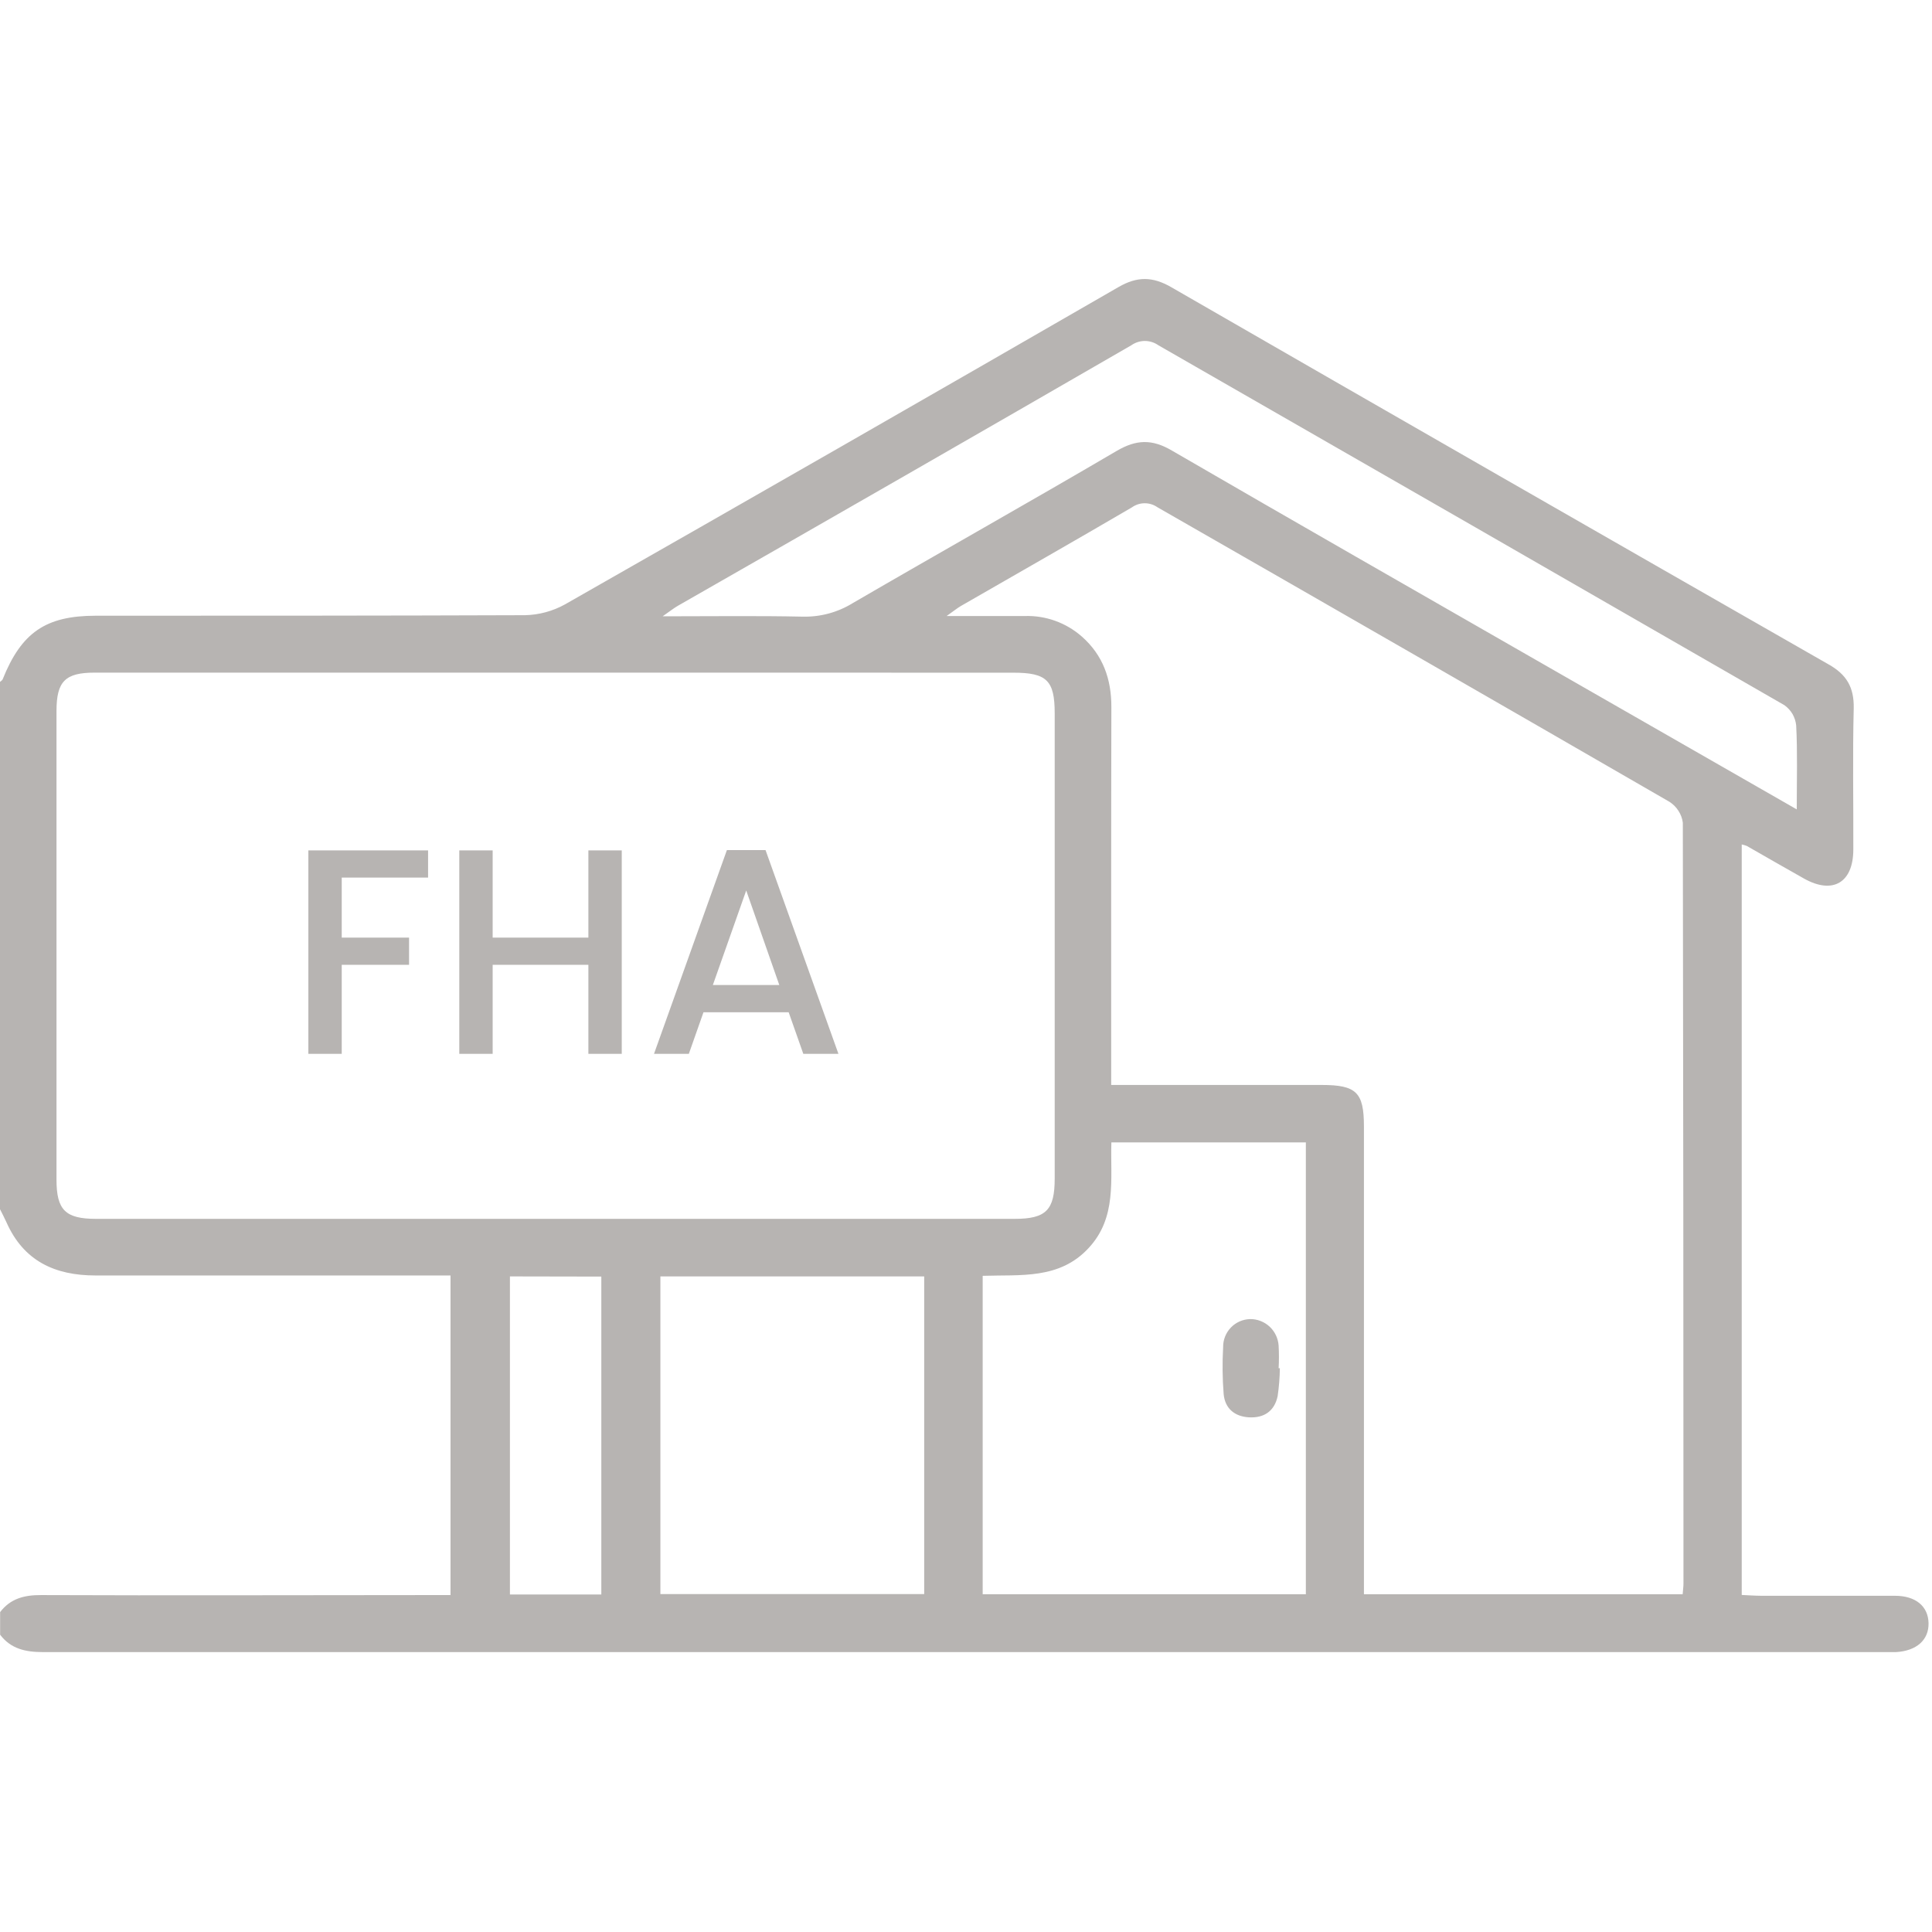 <svg width="33" height="33" viewBox="0 0 33 33" fill="none" xmlns="http://www.w3.org/2000/svg">
<g clip-path="url(#clip0_1872_50069)">
<path d="M0 11.647C0.015 11.632 0.038 11.622 0.045 11.604C0.365 10.806 0.778 10.518 1.632 10.517C4.077 10.517 6.522 10.517 8.966 10.508C9.207 10.503 9.443 10.439 9.653 10.322C12.808 8.525 15.96 6.718 19.107 4.902C19.426 4.718 19.686 4.723 20 4.902C23.74 7.057 27.485 9.205 31.233 11.348C31.54 11.52 31.67 11.74 31.663 12.096C31.643 12.9 31.659 13.705 31.656 14.509C31.656 15.077 31.305 15.283 30.813 15.006C30.486 14.823 30.162 14.635 29.836 14.449C29.808 14.438 29.779 14.43 29.75 14.424V27.243C29.855 27.248 29.968 27.256 30.082 27.257C30.843 27.257 31.604 27.257 32.366 27.257C32.724 27.257 32.935 27.438 32.941 27.724C32.947 28.01 32.739 28.198 32.386 28.219C32.332 28.219 32.279 28.219 32.225 28.219C21.728 28.219 11.231 28.219 0.733 28.219C0.438 28.219 0.186 28.165 0.002 27.922V27.536C0.179 27.304 0.415 27.244 0.701 27.245C2.907 27.254 5.114 27.245 7.318 27.245H7.695V21.786H7.287C5.402 21.786 3.517 21.786 1.631 21.786C0.937 21.786 0.403 21.539 0.11 20.877C0.076 20.801 0.037 20.729 0 20.654L0 11.647ZM9.494 11.489H1.616C1.113 11.489 0.966 11.639 0.965 12.142V20.15C0.965 20.666 1.116 20.819 1.639 20.819C6.87 20.819 12.101 20.819 17.332 20.819C17.869 20.819 18.015 20.667 18.015 20.131V12.184C18.015 11.623 17.88 11.49 17.309 11.49L9.494 11.489ZM18.98 18.532H22.575C23.168 18.532 23.297 18.658 23.297 19.241C23.297 21.771 23.297 24.301 23.297 26.832V27.231H28.741C28.747 27.154 28.755 27.101 28.755 27.047C28.755 22.716 28.751 18.385 28.744 14.053C28.735 13.98 28.709 13.911 28.669 13.849C28.63 13.787 28.577 13.735 28.515 13.695C25.604 12.013 22.689 10.337 19.771 8.665C19.707 8.62 19.631 8.596 19.553 8.596C19.475 8.596 19.399 8.62 19.336 8.665C18.366 9.233 17.388 9.789 16.414 10.35C16.35 10.387 16.292 10.436 16.169 10.522C16.672 10.522 17.088 10.522 17.505 10.522C17.863 10.511 18.211 10.637 18.48 10.874C18.84 11.192 18.984 11.6 18.983 12.077C18.978 14.214 18.98 16.347 18.98 18.532ZM16.785 27.231H22.305V19.513H18.983C18.965 20.148 19.08 20.796 18.594 21.318C18.094 21.858 17.432 21.77 16.785 21.792V27.231ZM30.69 13.825C30.69 13.309 30.704 12.846 30.68 12.389C30.673 12.321 30.651 12.255 30.617 12.195C30.582 12.136 30.535 12.085 30.479 12.045C26.917 9.993 23.354 7.944 19.787 5.898C19.719 5.85 19.638 5.824 19.555 5.824C19.472 5.824 19.391 5.85 19.323 5.898C16.745 7.388 14.164 8.87 11.581 10.346C11.516 10.383 11.456 10.431 11.318 10.527C12.177 10.527 12.951 10.516 13.717 10.533C14.016 10.539 14.31 10.459 14.565 10.302C16.064 9.43 17.573 8.583 19.072 7.703C19.41 7.504 19.68 7.498 20.017 7.696C22.09 8.899 24.173 10.089 26.254 11.283L30.69 13.825ZM15.786 21.802H11.28V27.228H15.786V21.802ZM8.71 21.802V27.235H10.271V21.805L8.71 21.802Z" fill="#B7B4B2"/>
<path d="M21.861 23.37C21.859 23.53 21.846 23.69 21.823 23.848C21.768 24.106 21.588 24.224 21.331 24.209C21.087 24.194 20.924 24.057 20.901 23.813C20.88 23.546 20.877 23.279 20.892 23.012C20.89 22.887 20.937 22.767 21.023 22.677C21.108 22.587 21.226 22.535 21.351 22.531C21.475 22.529 21.595 22.576 21.686 22.66C21.777 22.745 21.832 22.862 21.84 22.986C21.847 23.114 21.847 23.242 21.84 23.37H21.861Z" fill="#B7B4B2"/>
<path d="M7.312 14.525V14.99H5.837V16.015H6.987V16.48H5.837V18H5.267V14.525H7.312ZM10.62 14.525V18H10.05V16.48H8.415V18H7.845V14.525H8.415V16.015H10.05V14.525H10.62ZM13.471 17.29H12.016L11.766 18H11.171L12.416 14.52H13.076L14.321 18H13.721L13.471 17.29ZM13.311 16.825L12.746 15.21L12.176 16.825H13.311Z" fill="#B7B4B2"/>
</g>
<defs>
<clipPath id="clip0_1872_50069">
<rect width="33" height="33" fill="white"/>
</clipPath>
</defs>
</svg>

